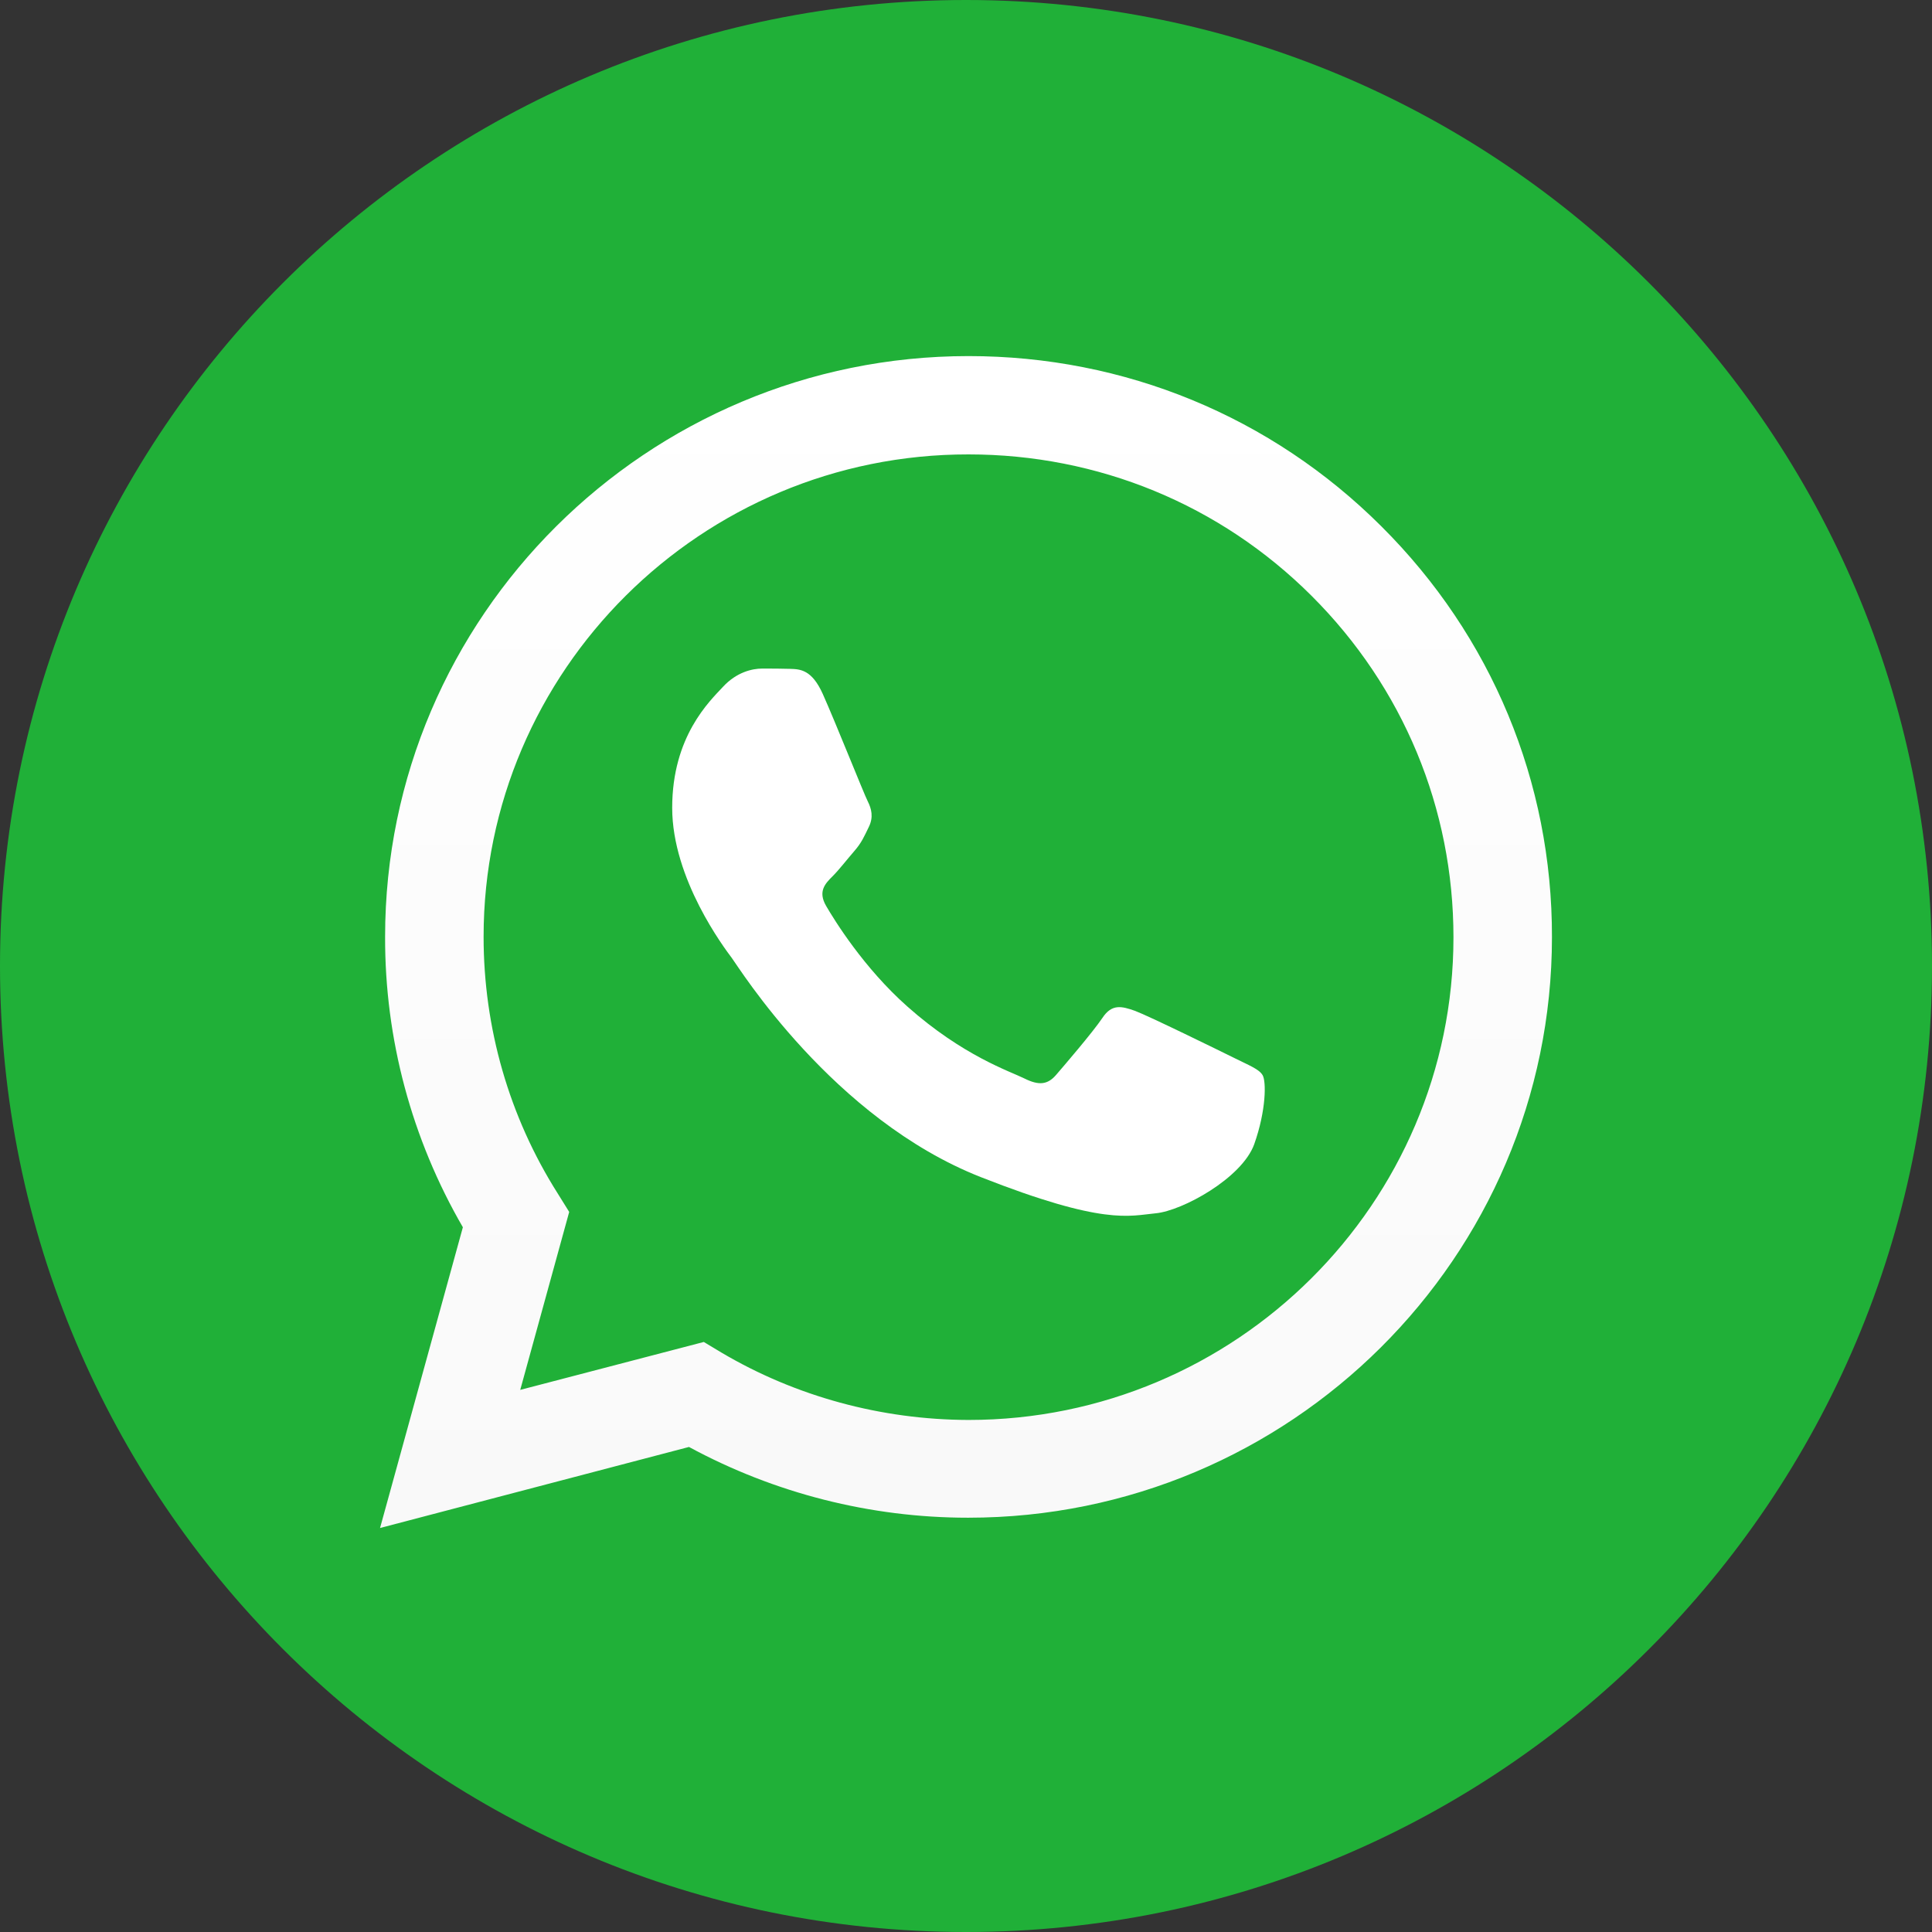 <svg width="55" height="55" viewBox="0 0 55 55" fill="none" xmlns="http://www.w3.org/2000/svg"><rect x="0" y="0" width="55" height="55" fill="#333333" stroke="none"/><path d="M0 27.5C0 12.312 12.312 0 27.5 0C42.688 0 55 12.312 55 27.5C55 42.688 42.688 55 27.5 55C12.312 55 0 42.688 0 27.5Z" fill="#20B038"/><path d="M11.401 42.92L13.68 34.651C12.27 32.233 11.529 29.482 11.529 26.675C11.537 17.875 18.73 10.716 27.573 10.716C31.866 10.716 35.889 12.381 38.916 15.393C41.944 18.406 43.608 22.418 43.608 26.683C43.608 35.484 36.407 42.643 27.573 42.643H27.565C24.88 42.643 22.243 41.969 19.901 40.7L11.401 42.92Z" fill="#20B038"/><path d="M10.819 43.499L13.177 34.937C11.72 32.424 10.955 29.577 10.963 26.668C10.963 17.55 18.419 10.137 27.572 10.137C32.017 10.137 36.191 11.858 39.322 14.981C42.461 18.105 44.189 22.259 44.181 26.676C44.181 35.793 36.725 43.206 27.564 43.206H27.556C24.776 43.206 22.044 42.508 19.614 41.192L10.819 43.499ZM20.036 38.203L20.538 38.505C22.657 39.757 25.087 40.415 27.564 40.423H27.572C35.18 40.423 41.377 34.263 41.377 26.683C41.377 23.013 39.944 19.564 37.339 16.963C34.734 14.363 31.26 12.936 27.572 12.936C19.964 12.928 13.767 19.088 13.767 26.668C13.767 29.26 14.492 31.789 15.878 33.977L16.204 34.501L14.81 39.567L20.036 38.203Z" fill="url(#paint0_linear_0_489)"/><path fill-rule="evenodd" clip-rule="evenodd" d="M23.422 19.754C23.111 19.064 22.784 19.049 22.489 19.041C22.25 19.033 21.972 19.033 21.693 19.033C21.414 19.033 20.968 19.136 20.586 19.548C20.203 19.96 19.136 20.959 19.136 22.997C19.136 25.026 20.625 26.993 20.832 27.27C21.04 27.548 23.708 31.853 27.922 33.51C31.427 34.889 32.144 34.612 32.901 34.54C33.658 34.469 35.355 33.541 35.705 32.574C36.048 31.607 36.048 30.782 35.944 30.608C35.841 30.434 35.562 30.331 35.148 30.124C34.733 29.918 32.694 28.919 32.312 28.777C31.929 28.642 31.651 28.57 31.38 28.983C31.101 29.395 30.304 30.323 30.065 30.6C29.826 30.878 29.579 30.909 29.165 30.703C28.751 30.497 27.413 30.061 25.827 28.65C24.593 27.556 23.756 26.2 23.517 25.788C23.278 25.375 23.493 25.153 23.7 24.947C23.884 24.765 24.115 24.464 24.322 24.226C24.529 23.988 24.601 23.814 24.736 23.536C24.871 23.259 24.808 23.021 24.704 22.814C24.601 22.616 23.788 20.571 23.422 19.754Z" fill="#fff"/><defs><linearGradient id="paint0_linear_0_489" x1="27.504" y1="43.496" x2="27.504" y2="10.137" gradientUnits="userSpaceOnUse"><stop stop-color="#F9F9F9"/><stop offset="1" stop-color="#fff"/></linearGradient></defs></svg>